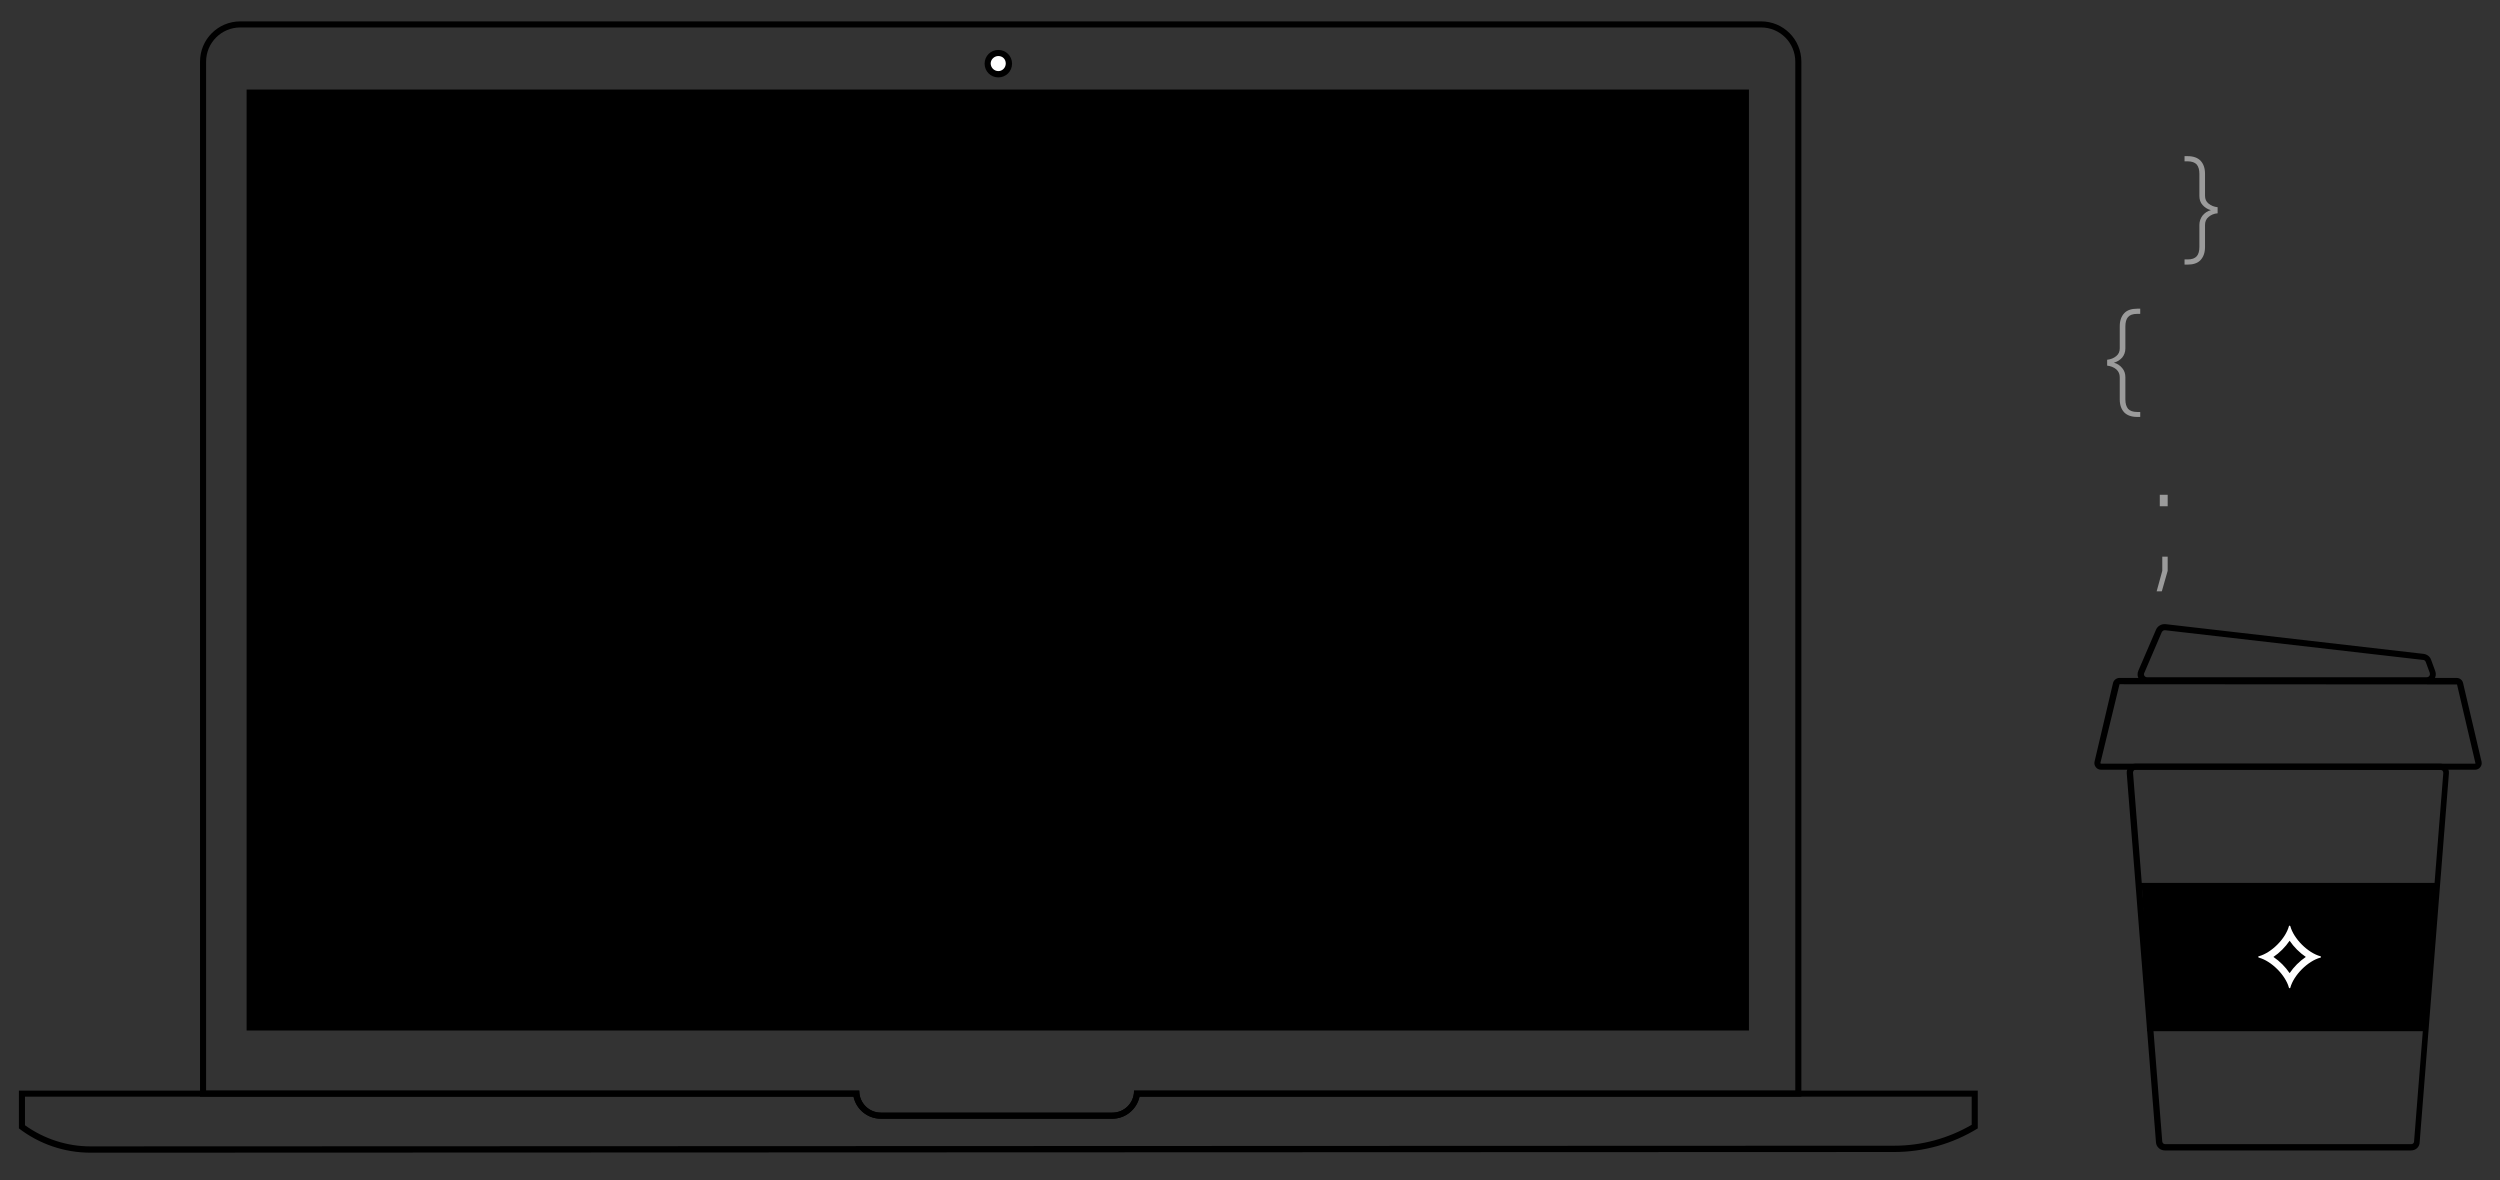 <?xml version="1.0" encoding="utf-8"?>
<!-- Generator: Adobe Illustrator 19.0.0, SVG Export Plug-In . SVG Version: 6.00 Build 0)  -->
<svg version="1.1" id="Layer_1" xmlns="http://www.w3.org/2000/svg" xmlns:xlink="http://www.w3.org/1999/xlink" x="0px" y="0px"
	 viewBox="306 -12.5 1111.1 524.5" style="enable-background:new 306 -12.5 1111.1 524.5;" xml:space="preserve">
<rect x="306" y="-12.5" width="1111.1" height="524.5" fill="#333333" stroke="none"/>
<style type="text/css">
	.st0{fill:#9B9B9B;}
	.st1{fill:#FFFFFF;}
</style>
<g>
	<path class="st0" d="M1257.2,172.8h-1.4c-2.5,0-4.4-0.7-5.7-2c-1.3-1.4-2-3.3-2-5.8v-9.8c0-1.5-0.5-2.6-1.6-3.6
		c-1.1-0.9-2.4-1.4-4-1.6v-2.6c1.6-0.2,2.9-0.7,4-1.6c1.1-0.9,1.6-2,1.6-3.5v-9.8c0-2.5,0.7-4.4,2-5.8c1.3-1.4,3.3-2,5.7-2h1.4v2.3
		h-1.4c-1.9,0-3.2,0.5-4,1.4c-0.8,0.9-1.2,2.3-1.2,4.2v9.8c0,1.5-0.5,2.9-1.4,4c-1,1.1-2.2,1.9-3.7,2.3c1.5,0.4,2.7,1.2,3.7,2.4
		c1,1.2,1.4,2.5,1.4,4.1v9.8c0,1.9,0.4,3.2,1.2,4.2c0.8,0.9,2.2,1.4,4,1.4h1.4V172.8z"/>
</g>
<g>
	<path class="st0" d="M1291.6,82.3c-1.6,0.1-2.9,0.7-4,1.6c-1.1,0.9-1.6,2.1-1.6,3.6v9.8c0,2.5-0.7,4.4-2,5.8c-1.3,1.4-3.3,2-5.7,2
		h-1.4v-2.3h1.4c1.9,0,3.2-0.5,4-1.4c0.8-0.9,1.2-2.3,1.2-4.2v-9.8c0-1.5,0.5-2.9,1.4-4.1c1-1.2,2.2-2,3.7-2.4
		c-1.5-0.4-2.7-1.2-3.7-2.3c-1-1.1-1.4-2.5-1.4-4v-9.8c0-1.9-0.4-3.2-1.2-4.2c-0.8-0.9-2.2-1.4-4-1.4h-1.4v-2.3h1.4
		c2.5,0,4.4,0.7,5.7,2c1.3,1.4,2,3.3,2,5.8v9.8c0,1.5,0.5,2.6,1.6,3.5c1.1,0.9,2.4,1.4,4,1.6V82.3z"/>
</g>
<g>
	<g>
		<circle class="st1" cx="749.7" cy="15.8" r="4.7"/>
		<path d="M749.7,21.9c-3.4,0-6.1-2.7-6.1-6.1c0-3.4,2.7-6.1,6.1-6.1c3.4,0,6.1,2.7,6.1,6.1C755.8,19.2,753.1,21.9,749.7,21.9z
			 M749.7,12.4c-1.8,0-3.4,1.5-3.4,3.3s1.5,3.4,3.4,3.4c1.8,0,3.3-1.5,3.3-3.4S751.6,12.4,749.7,12.4z"/>
	</g>
	<g>
		<path d="M1083.3,445.5H415.6V27.3h667.7V445.5z M417.9,443.2H1081V29.5H417.9V443.2z"/>
	</g>
	<g>
		<g>
			<path d="M1182.3,474.9v12.5c-10.5,6.1-22.3,9.3-34.4,9.3L346.2,497c-10.4,0-20.6-3.3-29.1-9.4v-12.7h368.2
				c1.2,5.6,6.2,9.8,12.1,9.8h102.9c5.9,0,10.8-4.2,12.1-9.8H1182.3 M1185.1,472.2H810v0.2c0,5.3-4.3,9.6-9.6,9.6H697.5
				c-5.3,0-9.6-4.3-9.6-9.6v-0.2H314.4V489h0c9.1,7,20.3,10.8,31.8,10.8l801.6-0.3c13.1,0,26-3.6,37.2-10.5V472.2L1185.1,472.2z"/>
		</g>
	</g>
	<g>
		<path d="M1088.7-0.3c8.4,0,15.2,6.8,15.2,15.2v457.3H810v0.2c0,5.3-4.3,9.6-9.6,9.6H697.5c-5.3,0-9.6-4.3-9.6-9.6v-0.2H397.6V14.9
			c0-8.4,6.8-15.2,15.2-15.2H1088.7 M1088.7-3H412.8c-9.9,0-17.9,8-17.9,17.9v457.3v2.7h2.7h287.8c1.2,5.6,6.2,9.8,12.1,9.8h102.9
			c5.9,0,10.9-4.2,12.1-9.8h291.4h2.7v-2.7V14.9C1106.6,5,1098.6-3,1088.7-3L1088.7-3z"/>
	</g>
	<g>
		<rect x="416.8" y="28.4" width="665.4" height="415.9"/>
	</g>
</g>
<g>
	<polygon class="st0" points="1267,241.2 1264.5,250.3 1266.8,250.3 1269.4,241.2 1269.4,234.9 1267,234.9 	"/>
	<rect x="1265.9" y="207.4" class="st0" width="3.5" height="5.1"/>
</g>
<g>
	<g>
		<g>
			<g>
				<path d="M1377.6,498.8h-109.5c-2,0-3.8-1.6-3.9-3.6l-13-164c-0.1-1.1,0.3-2.2,1-3s1.8-1.3,2.9-1.3l135.4,0
					c1.1,0,2.2,0.5,2.9,1.3c0.7,0.8,1.1,1.9,1,3l-13,163.9C1381.4,497.2,1379.7,498.8,1377.6,498.8z M1255.2,329.6
					c-0.3,0-0.7,0.1-0.9,0.4c-0.2,0.3-0.3,0.6-0.3,0.9l13,164c0.1,0.6,0.6,1.1,1.2,1.1h109.5c0.6,0,1.2-0.5,1.2-1.1l13-163.9
					c0-0.3-0.1-0.7-0.3-0.9c-0.2-0.3-0.6-0.4-0.9-0.4L1255.2,329.6z"/>
			</g>
			<g>
				<path d="M1406,329.6h-166.2c-0.9,0-1.8-0.4-2.3-1.1c-0.6-0.7-0.8-1.6-0.6-2.5l8.2-34.9c0.3-1.3,1.5-2.3,2.9-2.3h149.8
					c1.4,0,2.6,0.9,2.9,2.3l8.2,34.9c0.2,0.9,0,1.8-0.6,2.5C1407.8,329.2,1406.9,329.6,1406,329.6z M1248,291.6l-8.5,35l0.2,0.3
					H1406c0.1,0,0.2-0.1,0.2-0.1l-8.2-35.1L1248,291.6z"/>
			</g>
			<g>
				<rect x="1256" y="379.9" width="133.3" height="2.3"/>
			</g>
			<g>
				<rect x="1260.2" y="443.5" width="124.5" height="2.3"/>
			</g>
			<g>
				<polygon points="1384.7,444.6 1261.6,444.6 1257.9,381 1389.3,381 				"/>
			</g>
			<g>
				<path d="M1384.4,291.3h-124.2c-1.4,0-2.7-0.7-3.5-1.9c-0.8-1.2-0.9-2.6-0.3-3.9l7.8-18.1c0.7-1.7,2.5-2.7,4.3-2.5l114.6,13.2
					c1.6,0.2,2.9,1.2,3.4,2.7l1.8,4.9c0.5,1.3,0.3,2.7-0.5,3.8S1385.8,291.3,1384.4,291.3z M1259,286.6c-0.2,0.4-0.2,0.9,0.1,1.3
					c0.3,0.4,0.7,0.6,1.2,0.6h124.2c0.5,0,0.9-0.2,1.2-0.6c0.3-0.4,0.3-0.9,0.2-1.3l-1.8-4.9c-0.2-0.5-0.6-0.9-1.2-0.9l-114.6-13.2
					c-0.6-0.1-1.2,0.3-1.5,0.8L1259,286.6z"/>
			</g>
		</g>
	</g>
	<g>
		<g>
			<g>
				<path class="st1" d="M1323.6,405.6c1.9,2.8,4.4,5.3,7.2,7.2c-2.8,1.9-5.3,4.4-7.2,7.2c-1.9-2.8-4.4-5.3-7.2-7.2
					C1319.1,411,1321.7,408.4,1323.6,405.6 M1323.6,398.9C1323.5,398.9,1323.5,398.9,1323.6,398.9c-0.2,0-0.3,0.1-0.3,0.2
					c-1.5,5.6-7.8,11.9-13.4,13.4c-0.2,0-0.3,0.2-0.2,0.4c0,0.1,0.1,0.2,0.2,0.2c5.6,1.5,11.9,7.8,13.4,13.4c0,0.1,0.2,0.2,0.3,0.2
					c0,0,0.1,0,0.1,0c0.1,0,0.2-0.1,0.2-0.2c1.5-5.6,7.8-11.9,13.4-13.4c0.2,0,0.3-0.2,0.2-0.4c0-0.1-0.1-0.2-0.2-0.2
					c-5.6-1.5-11.9-7.8-13.4-13.4C1323.8,399,1323.7,398.9,1323.6,398.9L1323.6,398.9z"/>
			</g>
		</g>
	</g>
</g>
</svg>
